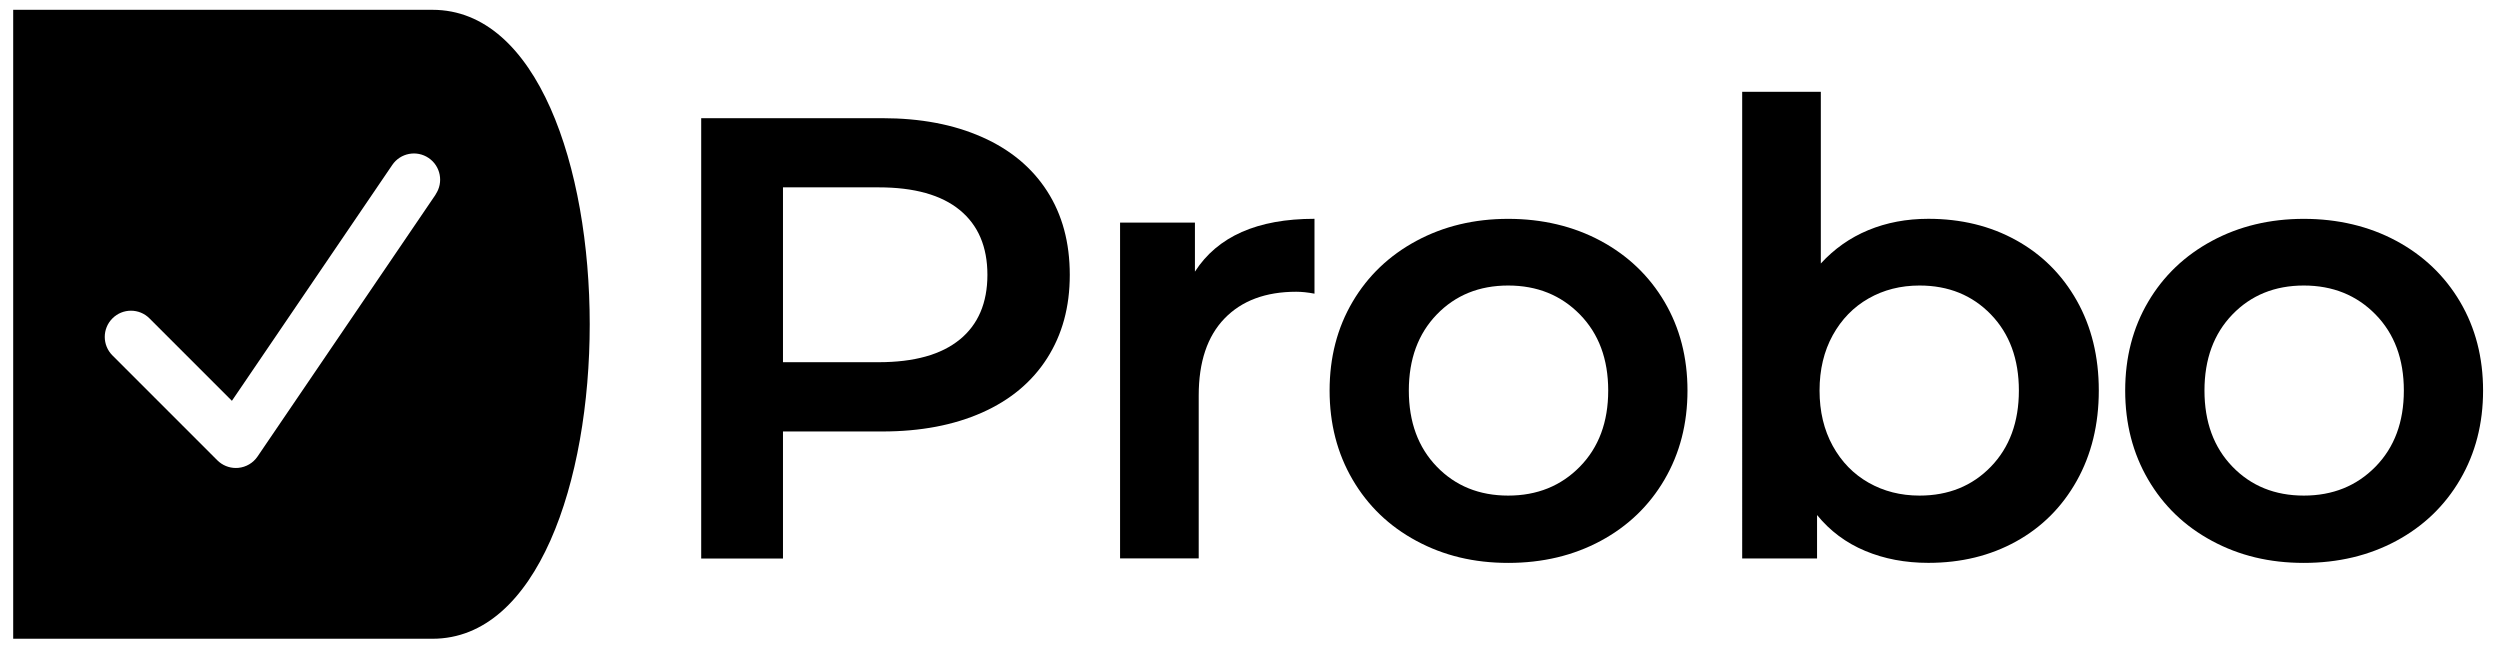 <?xml version="1.0" encoding="UTF-8"?>
<svg id="Layer_1" data-name="Layer 1" xmlns="http://www.w3.org/2000/svg" viewBox="0 0 509.59 131.59">
  <defs>
    <style>
      .cls-1 {
        fill: #000;
        stroke-width: 0px;
      }

      .cls-2 {
        isolation: isolate;
      }
    </style>
  </defs>
  <path class="cls-1" d="M88.16,2H2.69v128.2h85.47c42.73,0,42.73-128.2,0-128.2ZM88.81,39.64l-36.32,53.42c-.9,1.32-2.33,2.16-3.92,2.31-.17.02-.33.02-.5.02-1.41,0-2.77-.56-3.78-1.57l-21.37-21.37c-2.09-2.09-2.09-5.47,0-7.55,2.08-2.09,5.47-2.09,7.55,0l16.8,16.8,32.69-48.08c1.66-2.44,4.98-3.07,7.42-1.41,2.44,1.66,3.07,4.98,1.41,7.42Z"/>
  <g class="cls-2">
    <path class="cls-1" d="M200.18,27.94c5.77,2.56,10.19,6.24,13.27,11.03,3.08,4.79,4.61,10.47,4.61,17.05s-1.54,12.16-4.61,16.99c-3.08,4.83-7.5,8.53-13.27,11.09-5.77,2.56-12.54,3.85-20.32,3.85h-20.26v25.9h-16.67V24.09h36.92c7.78,0,14.55,1.28,20.32,3.85ZM195.63,69.22c3.76-3.08,5.64-7.48,5.64-13.2s-1.88-10.13-5.64-13.21c-3.76-3.08-9.27-4.62-16.54-4.62h-19.49v35.64h19.49c7.26,0,12.78-1.54,16.54-4.62Z"/>
    <path class="cls-1" d="M267.94,44.6v15.26c-1.37-.26-2.61-.39-3.72-.39-6.24,0-11.11,1.82-14.62,5.45-3.51,3.63-5.26,8.87-5.26,15.7v33.2h-16.03V45.37h15.26v10c4.62-7.18,12.73-10.77,24.36-10.77Z"/>
    <path class="cls-1" d="M288.71,110.25c-5.56-2.99-9.89-7.16-13.01-12.5-3.12-5.34-4.68-11.39-4.68-18.14s1.56-12.78,4.68-18.08c3.12-5.3,7.46-9.44,13.01-12.43,5.55-2.99,11.79-4.49,18.72-4.49s13.29,1.5,18.85,4.49c5.55,2.99,9.89,7.14,13.01,12.43,3.12,5.3,4.68,11.33,4.68,18.08s-1.56,12.8-4.68,18.14c-3.12,5.34-7.46,9.51-13.01,12.5-5.56,2.99-11.84,4.49-18.85,4.49s-13.16-1.49-18.72-4.49ZM322.04,95.12c3.85-3.93,5.77-9.1,5.77-15.51s-1.92-11.58-5.77-15.51c-3.85-3.93-8.72-5.9-14.62-5.9s-10.75,1.97-14.55,5.9c-3.8,3.93-5.7,9.1-5.7,15.51s1.9,11.58,5.7,15.51c3.8,3.93,8.65,5.9,14.55,5.9s10.77-1.97,14.62-5.9Z"/>
    <path class="cls-1" d="M410.95,48.96c5.26,2.91,9.38,7.01,12.37,12.31s4.49,11.41,4.49,18.33-1.5,13.06-4.49,18.4c-2.99,5.34-7.12,9.47-12.37,12.37-5.26,2.91-11.22,4.36-17.88,4.36-4.7,0-9-.81-12.88-2.44-3.89-1.62-7.16-4.06-9.81-7.31v8.85h-15.26V18.71h16.03v35c2.74-2.99,5.96-5.26,9.68-6.8,3.72-1.54,7.8-2.31,12.24-2.31,6.66,0,12.63,1.45,17.88,4.36ZM405.82,95.12c3.8-3.93,5.7-9.1,5.7-15.51s-1.9-11.58-5.7-15.51c-3.8-3.93-8.65-5.9-14.55-5.9-3.85,0-7.31.88-10.38,2.63-3.08,1.75-5.51,4.25-7.31,7.5-1.79,3.25-2.69,7.01-2.69,11.28s.9,8.03,2.69,11.28c1.79,3.25,4.23,5.75,7.31,7.5,3.08,1.75,6.54,2.63,10.38,2.63,5.9,0,10.75-1.97,14.55-5.9Z"/>
    <path class="cls-1" d="M450.88,110.25c-5.56-2.99-9.89-7.16-13.01-12.5-3.12-5.34-4.68-11.39-4.68-18.14s1.56-12.78,4.68-18.08c3.12-5.3,7.46-9.44,13.01-12.43,5.55-2.99,11.8-4.49,18.72-4.49s13.29,1.5,18.85,4.49c5.55,2.99,9.89,7.14,13.01,12.43,3.12,5.3,4.68,11.33,4.68,18.08s-1.56,12.8-4.68,18.14c-3.12,5.34-7.46,9.51-13.01,12.5-5.56,2.99-11.84,4.49-18.85,4.49s-13.16-1.49-18.72-4.49ZM484.22,95.12c3.85-3.93,5.77-9.1,5.77-15.51s-1.92-11.58-5.77-15.51c-3.85-3.93-8.72-5.9-14.62-5.9s-10.75,1.97-14.55,5.9c-3.8,3.93-5.7,9.1-5.7,15.51s1.9,11.58,5.7,15.51c3.8,3.93,8.65,5.9,14.55,5.9s10.77-1.97,14.62-5.9Z"/>
  </g>
</svg>